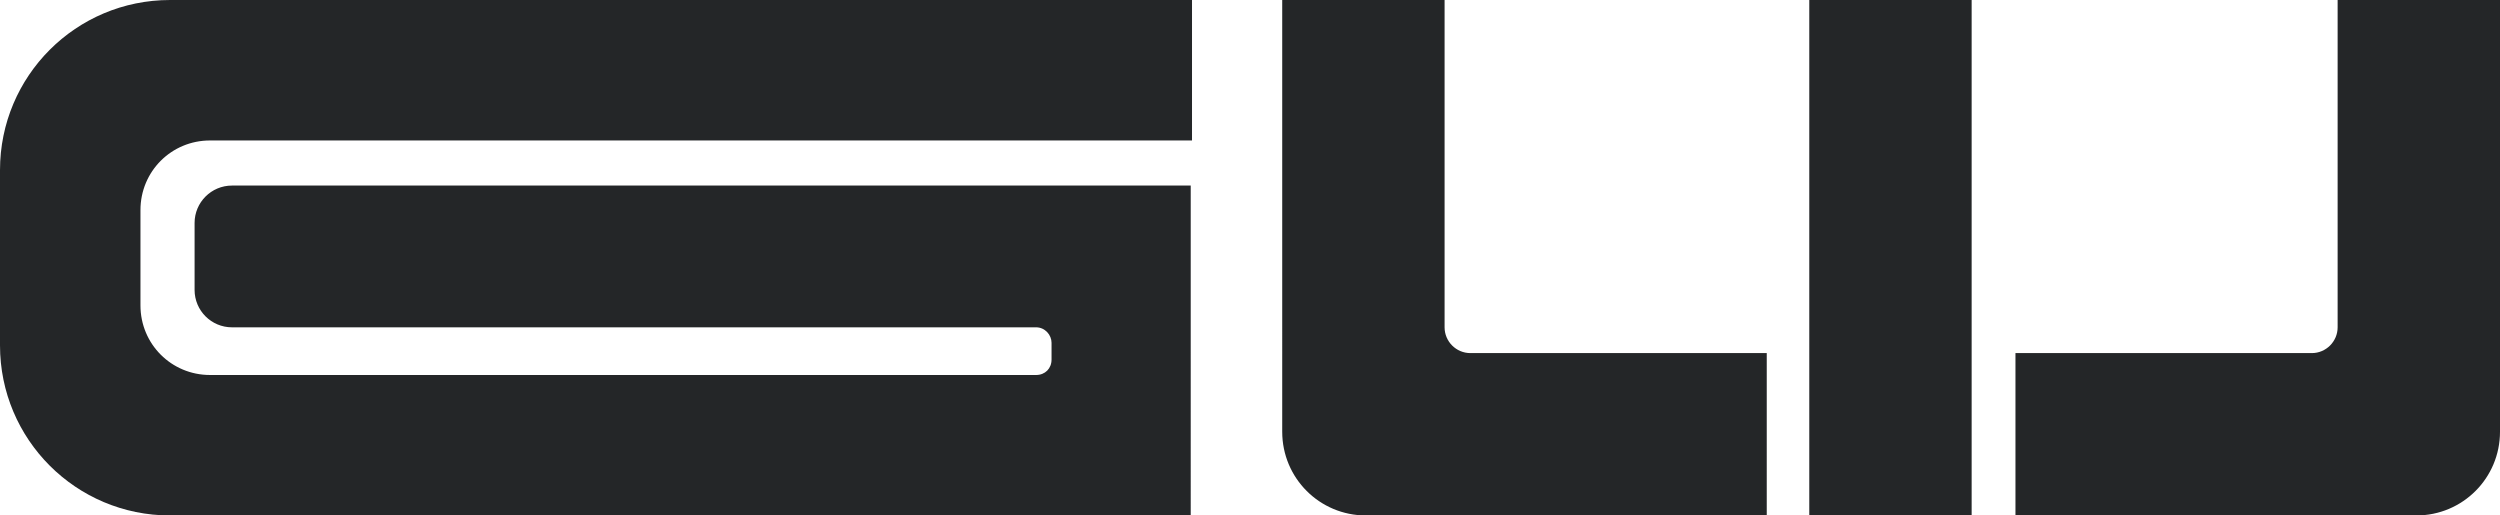 <?xml version="1.0" encoding="utf-8"?>
<!-- Generator: Adobe Illustrator 25.0.0, SVG Export Plug-In . SVG Version: 6.00 Build 0)  -->
<svg version="1.1" id="GW" xmlns="http://www.w3.org/2000/svg" xmlns:xlink="http://www.w3.org/1999/xlink" x="0px" y="0px"
	 viewBox="0 0 194 40" style="enable-background:new 0 0 194 40;" xml:space="preserve">
<style type="text/css">
	.st0{fill:#242628;}
</style>
<path id="W" class="st0" d="M106,40c-3.6,0-6.5-2.9-6.5-6.5V0h12.6v25.4c0,1.1,0.9,2,2,2l0,0h23V40H106z M156.4,40V27.4h23
	c1.1,0,2-0.9,2-2V0H194v33.5c0,3.6-2.9,6.5-6.5,6.5H156.4z M140.5,0H153v40h-12.6V0z"/>
<path id="G" class="st0" d="M92.5,40H13.2C5.9,40,0,34.1,0,26.8l0,0l0,0V13.2C0,5.9,5.9,0,13.2,0h79.3v10.9H16.3
	c-3,0-5.4,2.4-5.4,5.4l0,0v7.4c0,3,2.4,5.4,5.4,5.4h64.1c0.7,0,1.2-0.5,1.2-1.2l0,0v-1.3c0-0.6-0.5-1.2-1.2-1.2H18
	c-1.6,0-2.9-1.3-2.9-2.9l0,0v-5.2c0-1.6,1.3-2.9,2.9-2.9l0,0h74.4V40z"/>
</svg>
